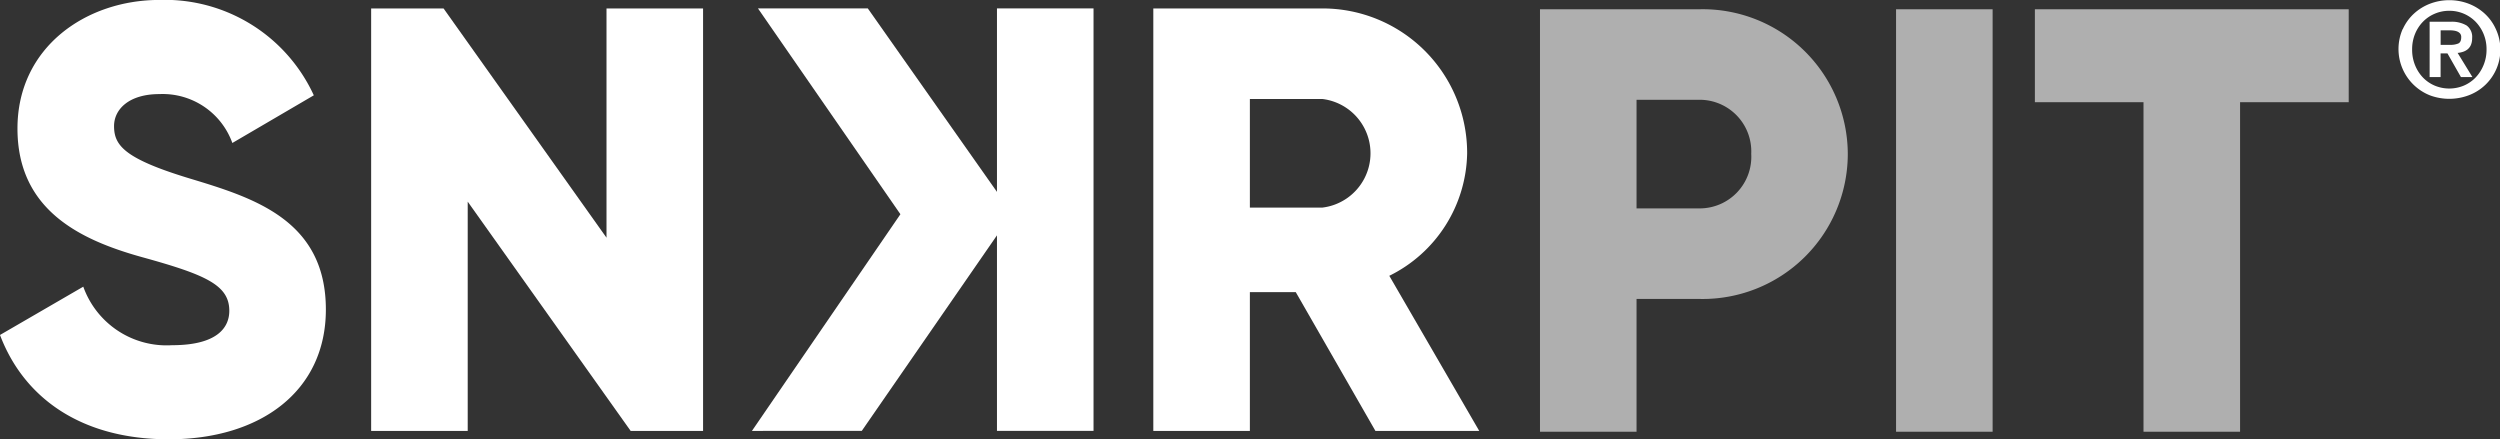 <svg xmlns="http://www.w3.org/2000/svg" width="100.324" height="17.631" viewBox="0 0 100.324 17.631">
  <rect x="0" y="0" width="100.324" height="17.631" fill="#333333" stroke="none"/>
  <g id="logo_text" data-name="logo text" transform="translate(-470.658 -176.183)">
    <path id="Path_141" data-name="Path 141" d="M470.658,189.625,474,187.687a3.551,3.551,0,0,0,3.56,2.349c1.841,0,2.3-.727,2.3-1.381,0-1.042-.969-1.453-3.512-2.156-2.518-.7-4.989-1.913-4.989-5.159,0-3.27,2.761-5.159,5.692-5.159a6.576,6.576,0,0,1,6.2,3.827l-3.269,1.913a2.971,2.971,0,0,0-2.931-1.962c-1.211,0-1.816.605-1.816,1.284,0,.775.412,1.308,3.051,2.107,2.567.775,5.449,1.671,5.449,5.255,0,3.27-2.616,5.207-6.3,5.207C473.879,193.814,471.6,192.119,470.658,189.625Z" transform="translate(0)" fill="#fff"/>
    <path id="Path_142" data-name="Path 142" d="M583.678,178.453v16.953h-2.906l-6.539-9.2v9.2h-3.875V178.453h2.906l6.539,9.2v-9.2Z" transform="translate(-84.806 -1.931)" fill="#fff"/>
    <path id="Path_143" data-name="Path 143" d="M672.644,195.406l5.958-8.695-5.716-8.259h4.408l5.183,7.362v-7.362h3.875v16.953h-3.875v-7.847l-5.425,7.847Z" transform="translate(-171.811 -1.931)" fill="#fff"/>
    <path id="Path_144" data-name="Path 144" d="M786.174,189.836h-1.841v5.57h-3.875V178.453h6.781a5.8,5.8,0,0,1,5.813,5.813,5.587,5.587,0,0,1-3.124,4.916l3.609,6.224h-4.166Zm-1.841-3.391h2.906a2.195,2.195,0,0,0,0-4.359h-2.906Z" transform="translate(-263.518 -1.931)" fill="#fff"/>
    <path id="Path_145" data-name="Path 145" d="M896.683,184.482a5.826,5.826,0,0,1-5.934,5.813h-2.543v5.328h-3.875V178.669h6.418A5.826,5.826,0,0,1,896.683,184.482Zm-3.875,0a2.072,2.072,0,0,0-2.059-2.18h-2.543v4.359h2.543A2.072,2.072,0,0,0,892.809,184.482Z" transform="translate(-351.874 -2.115)" fill="#afafaf"/>
    <path id="Path_146" data-name="Path 146" d="M983.853,178.669v16.953h-3.875V178.669Z" transform="translate(-433.232 -2.115)" fill="#afafaf"/>
    <path id="Path_147" data-name="Path 147" d="M1029.86,182.4H1025.5v13.224h-3.875V182.4h-4.359v-3.73h12.594Z" transform="translate(-464.949 -2.115)" fill="#afafaf"/>
    <g id="Group_31" data-name="Group 31" transform="translate(566.914 176.192)">
      <path id="Path_149" data-name="Path 149" d="M1111.785,180.358a1.908,1.908,0,0,1,.448-.622,2.018,2.018,0,0,1,.649-.4,2.187,2.187,0,0,1,1.541,0,2.019,2.019,0,0,1,.649.4,1.907,1.907,0,0,1,.448.622,1.956,1.956,0,0,1-1.1,2.659,2.224,2.224,0,0,1-1.541,0,2,2,0,0,1-1.1-2.659Zm.49,1.441a1.545,1.545,0,0,0,.318.5,1.427,1.427,0,0,0,.474.326,1.515,1.515,0,0,0,1.166,0,1.429,1.429,0,0,0,.474-.326,1.581,1.581,0,0,0,.32-.5,1.609,1.609,0,0,0,.119-.625,1.588,1.588,0,0,0-.119-.622,1.56,1.56,0,0,0-.32-.49,1.466,1.466,0,0,0-1.054-.44,1.475,1.475,0,0,0-.585.117,1.45,1.45,0,0,0-.474.323,1.524,1.524,0,0,0-.318.49,1.619,1.619,0,0,0-.116.622A1.64,1.64,0,0,0,1112.275,181.8Zm1.425-1.737a1.168,1.168,0,0,1,.643.148.563.563,0,0,1,.225.509.683.683,0,0,1-.045.262.466.466,0,0,1-.124.177.563.563,0,0,1-.186.106.92.92,0,0,1-.228.048l.594.969h-.461l-.54-.948h-.276v.948h-.44v-2.219Zm-.005.927a.79.79,0,0,0,.313-.053q.122-.053.122-.254a.222.222,0,0,0-.042-.143.284.284,0,0,0-.109-.082.548.548,0,0,0-.148-.04,1.208,1.208,0,0,0-.156-.011h-.371v.583Z" transform="translate(-1111.618 -179.198)" fill="#fff"/>
    </g>
  </g>
</svg>
